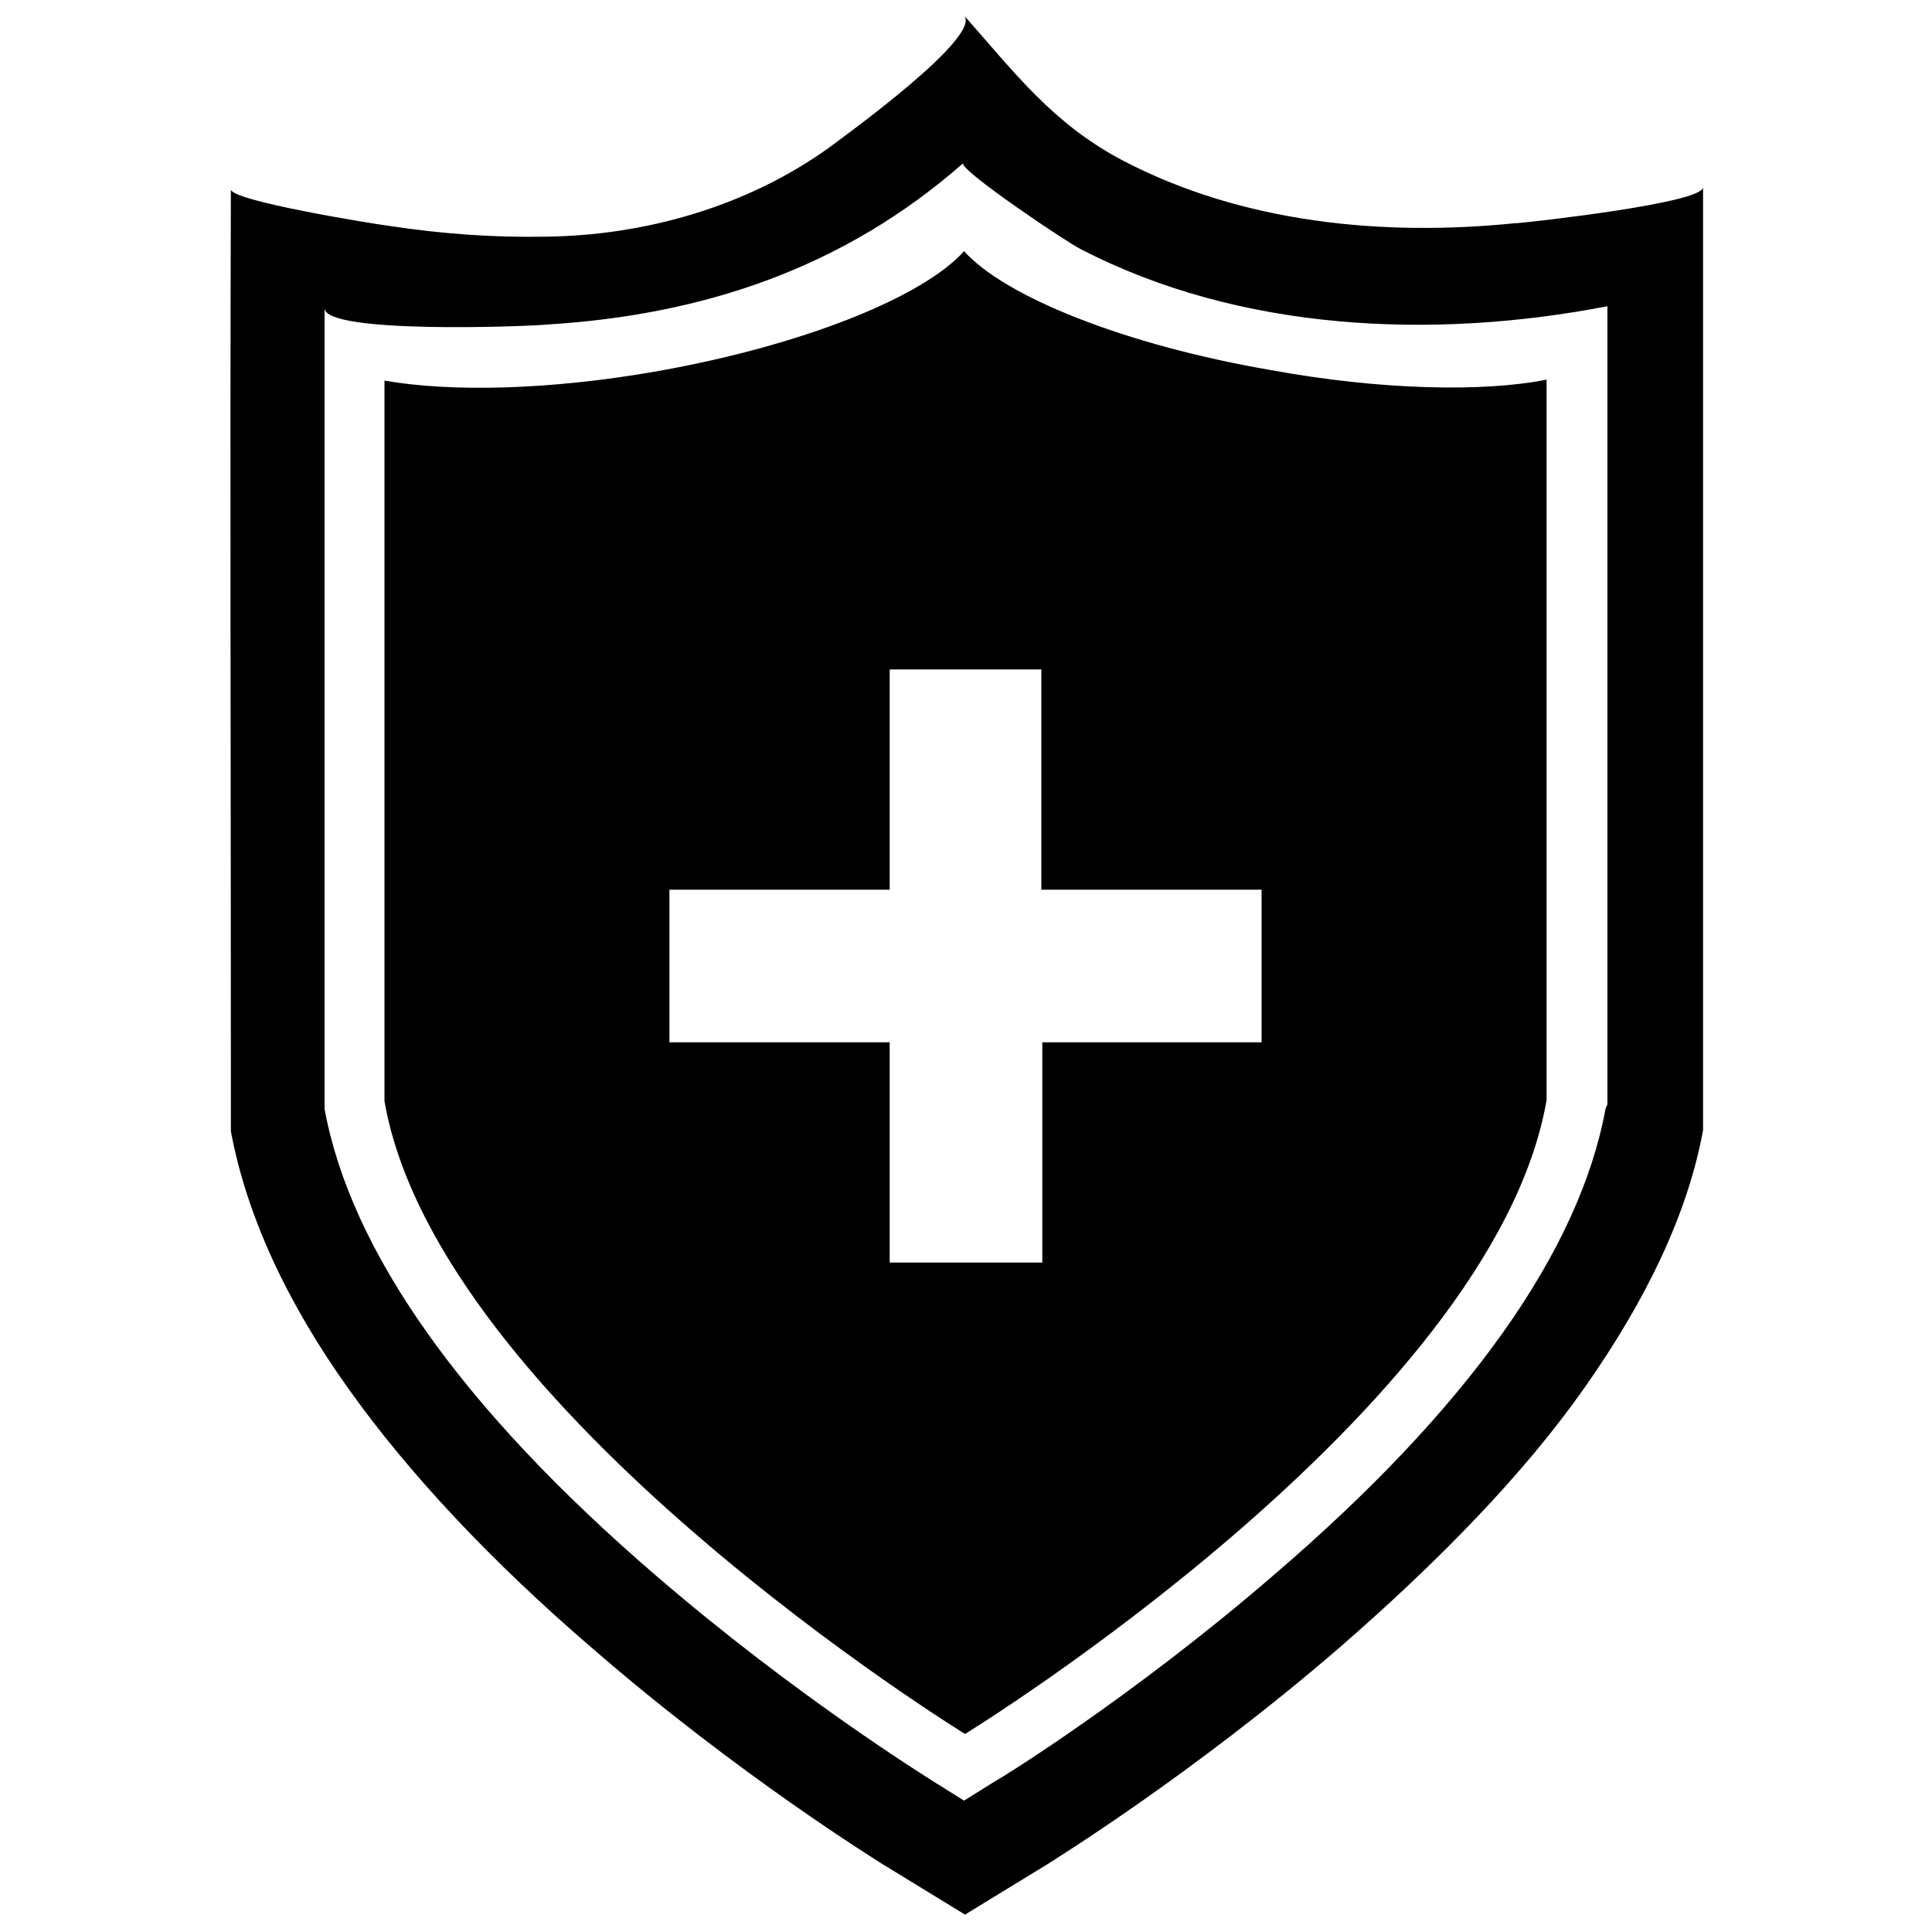 <?xml version="1.0" encoding="utf-8"?>
<!-- Generator: Adobe Illustrator 22.0.1, SVG Export Plug-In . SVG Version: 6.00 Build 0)  -->
<svg version="1.1" id="Layer_1" xmlns="http://www.w3.org/2000/svg" xmlns:xlink="http://www.w3.org/1999/xlink" x="0px" y="0px"
	 viewBox="0 0 200 200" style="enable-background:new 0 0 200 200;" xml:space="preserve">
<style type="text/css">
	.st0{fill:#010101;}
	.st1{fill-rule:evenodd;clip-rule:evenodd;}
	.st2{clip-path:url(#SVGID_2_);}
	.st3{clip-path:url(#SVGID_4_);}
	.st4{clip-path:url(#SVGID_6_);}
	.st5{clip-path:url(#SVGID_8_);}
	.st6{clip-path:url(#SVGID_10_);fill:#020202;}
	.st7{clip-path:url(#SVGID_12_);}
</style>
<g>
	<path d="M157.1,23.1c0,0-0.1,0-0.2,0c-13.7,1.4-28.3,0-40.7-6.5c-7.2-3.8-11.1-9-16.4-15c1.9,2.2-12.4,12.5-14,13.7
		c-8.5,6.1-19.1,9.1-29.4,9.2c-5.4,0.1-10.7-0.3-16-1.1c-1.6-0.2-16.5-2.6-16.5-3.8c-0.1,30.1,0,60.1,0,90.2c0,2.4,0,4.9,0,7.3
		c1.6,8.6,5.7,17.6,12.2,26.7c6.2,8.7,14.7,17.8,25.3,26.9c15.1,13.1,29.4,21.9,30,22.3l8.5,5.2l8.5-5.2c0.6-0.4,14.9-9.2,30.1-22.3
		c10.6-9.2,19.3-18.2,25.5-27c6.4-9.1,10.7-18,12.3-26.7c0,0,0-96.4,0-97.6C176.2,21,159.3,22.9,157.1,23.1z M166.4,114.3l-0.2,0.5
		c-2.7,14.7-14.2,31-34.4,48.3c-14.6,12.6-28.2,21-28.8,21.3l-3.2,2l-3.2-2c-0.6-0.4-14.2-8.8-28.7-21.3
		c-20.1-17.3-31.6-33.6-34.3-48.3l0-0.5c0,0,0-81.8,0-82.4c0,2.7,20.9,1.9,23,1.7c16.3-1,30.8-5.9,43.1-16.7
		c-0.4,0.7,10.9,8.3,12.2,8.9c16.4,8.5,36.4,9.4,54.5,5.9V114.3z"/>
	<path d="M131.5,38.3C116.4,35.7,104,30.7,99.8,26c-4.2,4.7-16.5,9.7-31.6,12.4c-11.3,2-21.5,2.2-28.4,1v74.6
		c5.6,32,60.1,65.5,60.1,65.5s54.6-33.5,60.2-65.6V39.3C153.6,40.6,142.9,40.4,131.5,38.3z M130.7,107.9h-22.8v22.8H92.1v-22.8H69.3
		V92.1h22.8V69.3h15.7v22.8h22.8V107.9z"/>
</g>
</svg>
